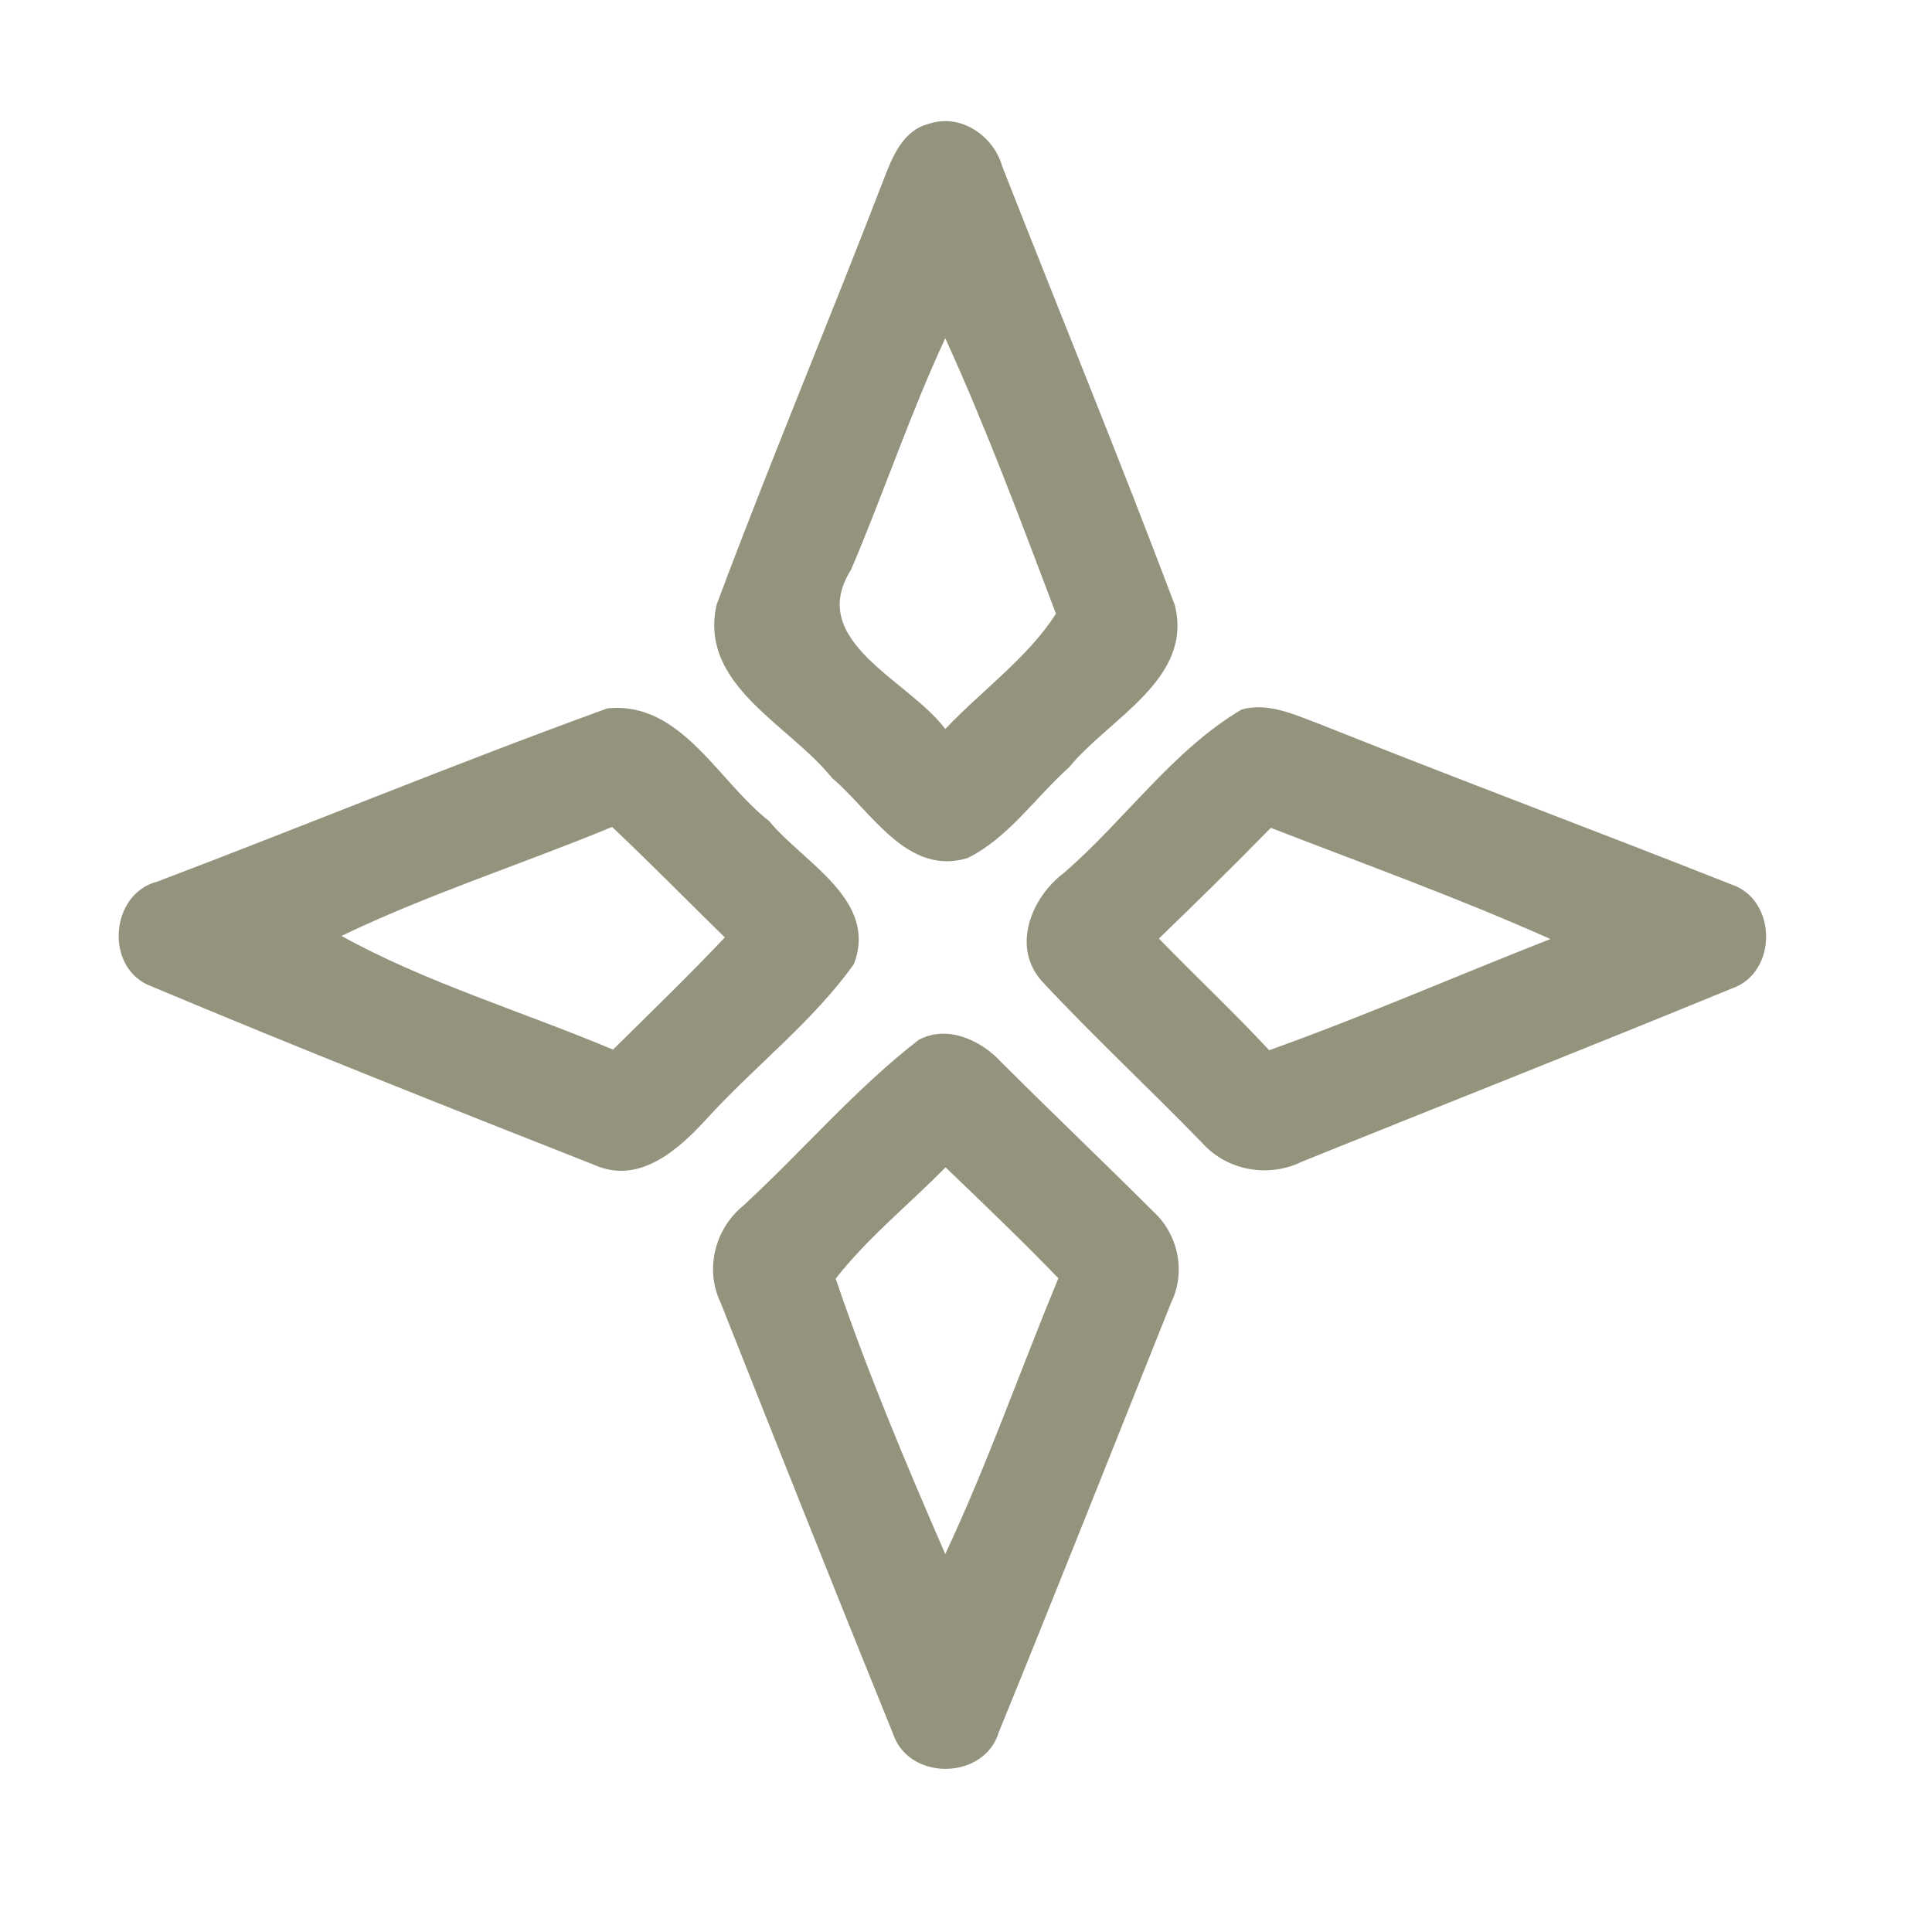 <?xml version="1.0" encoding="UTF-8" ?>
<!DOCTYPE svg PUBLIC "-//W3C//DTD SVG 1.1//EN" "http://www.w3.org/Graphics/SVG/1.1/DTD/svg11.dtd">
<svg width="192pt" height="192pt" viewBox="0 0 192 192" version="1.1" xmlns="http://www.w3.org/2000/svg">
<g id="#94937dff">
<path fill="#94937d" opacity="1.00" d=" M 92.25 12.32 C 95.43 11.22 98.72 13.45 99.60 16.53 C 105.30 31.06 111.23 45.50 116.74 60.10 C 118.64 67.50 110.21 71.38 106.25 76.25 C 102.89 79.24 100.25 83.25 96.14 85.28 C 90.14 87.08 86.59 80.61 82.69 77.32 C 78.47 72.02 69.39 68.09 71.22 60.08 C 76.51 45.92 82.37 31.97 87.81 17.86 C 88.66 15.64 89.69 13.00 92.25 12.32 M 84.58 56.61 C 80.06 63.76 90.32 67.56 93.94 72.45 C 97.55 68.63 102.15 65.36 104.94 60.99 C 101.46 51.81 98.02 42.56 93.94 33.61 C 90.45 41.12 87.82 49.00 84.58 56.61 Z" />
<path fill="#94937d" opacity="1.00" d=" M 60.35 70.40 C 67.68 69.64 71.36 77.66 76.42 81.58 C 79.84 85.75 87.29 89.40 84.86 95.81 C 80.74 101.58 74.97 105.97 70.21 111.21 C 67.44 114.24 63.54 117.74 59.12 115.79 C 44.37 109.98 29.61 104.14 15.00 98.00 C 10.39 96.26 10.88 88.83 15.64 87.61 C 30.56 81.95 45.36 75.84 60.35 70.40 M 33.93 93.01 C 42.31 97.65 51.97 100.54 60.92 104.31 C 64.65 100.62 68.43 96.98 72.03 93.16 C 68.29 89.50 64.63 85.77 60.83 82.18 C 51.91 85.87 42.59 88.85 33.93 93.01 Z" />
<path fill="#94937d" opacity="1.00" d=" M 123.39 70.51 C 126.05 69.77 128.67 71.04 131.12 71.95 C 144.72 77.38 158.45 82.51 172.07 87.90 C 176.63 89.42 176.68 96.66 172.12 98.23 C 157.93 104.06 143.66 109.69 129.44 115.42 C 126.11 117.08 121.96 116.37 119.47 113.58 C 114.22 108.17 108.68 103.03 103.54 97.51 C 100.49 94.09 102.49 89.19 105.74 86.74 C 111.77 81.53 116.53 74.57 123.39 70.51 M 126.29 82.27 C 122.65 86.00 118.92 89.65 115.17 93.27 C 118.79 97.01 122.59 100.56 126.13 104.37 C 135.56 101.00 144.75 96.97 154.08 93.32 C 144.98 89.26 135.59 85.87 126.29 82.27 Z" />
<path fill="#94937d" opacity="1.00" d=" M 91.30 103.34 C 94.14 101.82 97.47 103.36 99.48 105.53 C 104.48 110.53 109.61 115.41 114.62 120.41 C 117.09 122.67 117.87 126.39 116.40 129.42 C 110.70 143.66 105.06 157.94 99.26 172.14 C 97.84 176.91 90.35 177.03 88.76 172.33 C 82.96 158.06 77.28 143.73 71.60 129.42 C 70.03 126.11 71.05 122.14 73.84 119.84 C 79.73 114.43 84.97 108.23 91.30 103.34 M 83.05 127.07 C 86.20 136.35 90.02 145.45 93.94 154.44 C 98.13 145.50 101.40 136.15 105.18 127.03 C 101.54 123.26 97.75 119.64 93.97 116.01 C 90.34 119.70 86.23 123.00 83.05 127.07 Z" />
</g>
</svg>
